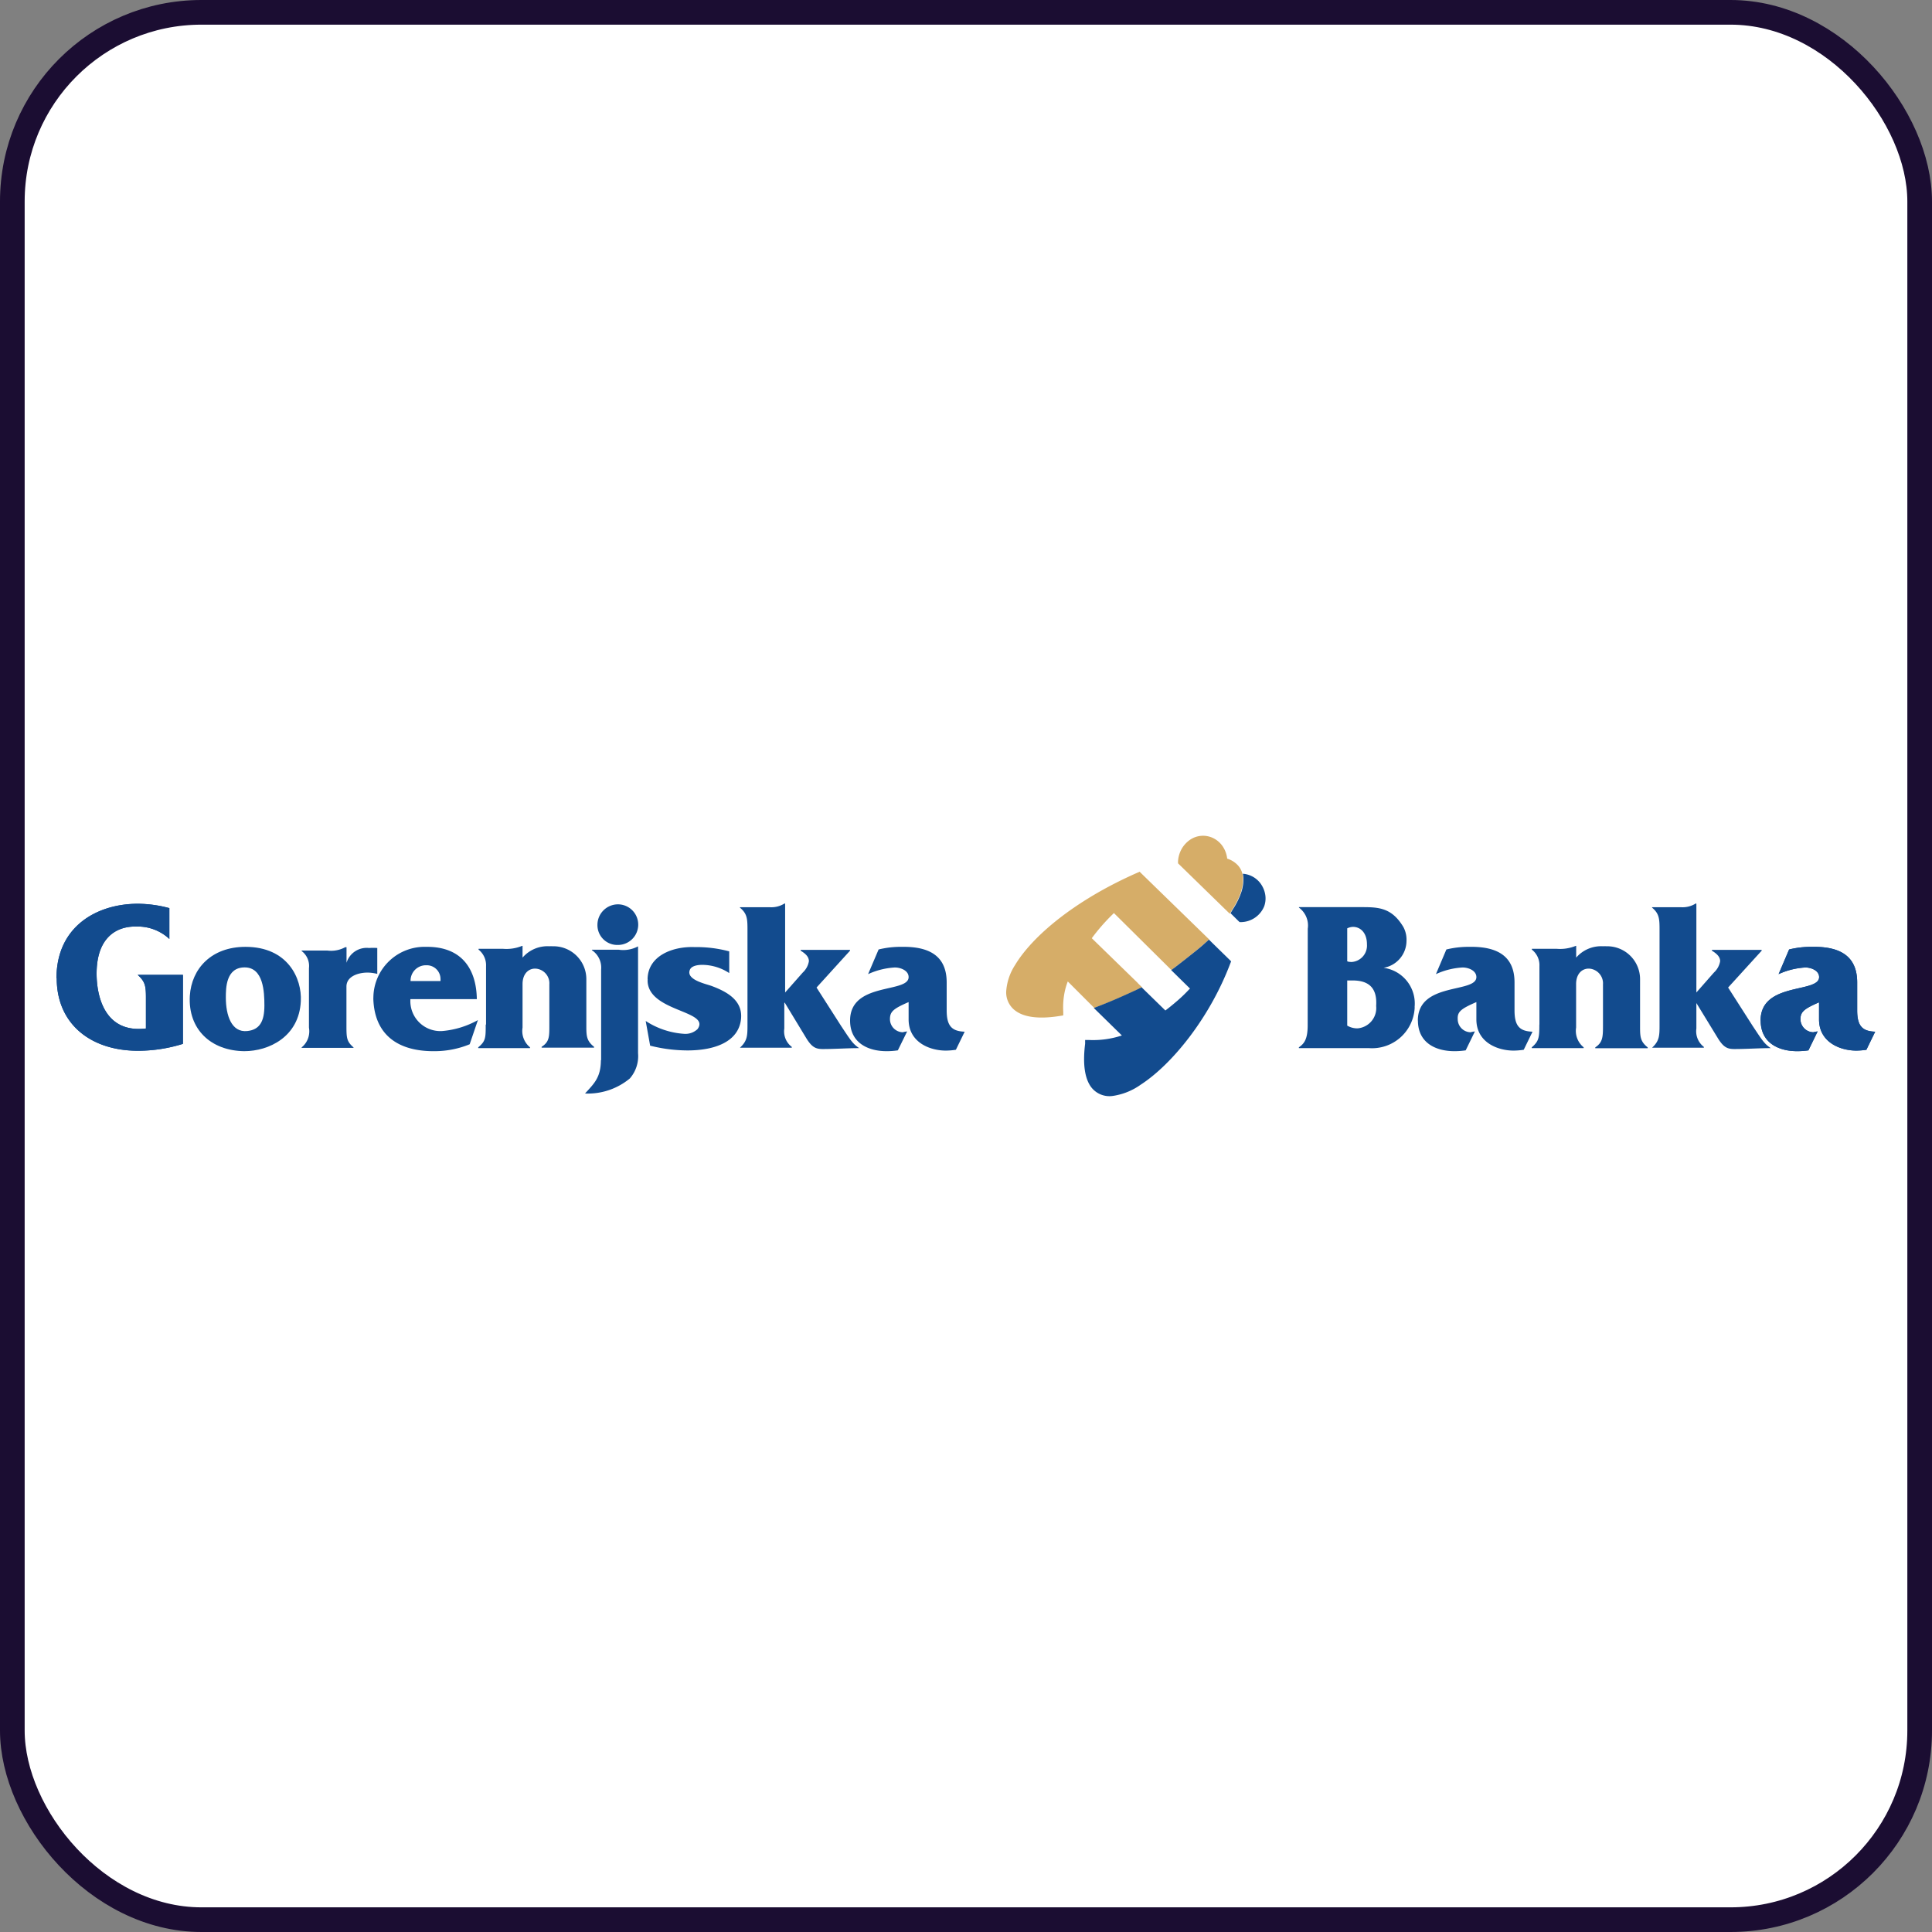 <svg xmlns="http://www.w3.org/2000/svg" viewBox="0 0 235 235"><rect x="0" y="0" width="235" height="235" fill="#808080" stroke="none"/><defs><style>.cls-1{fill:#fff;stroke:#1b0d32;stroke-miterlimit:10;stroke-width:3px;}.cls-2,.cls-4{fill:#124b8e;}.cls-2{fill-rule:evenodd;}.cls-3{fill:#d6ad68;}</style></defs><title>Asset 5</title><g id="Layer_2" data-name="Layer 2"><g id="Layer_3" data-name="Layer 3"><rect class="cls-1" x="1.5" y="1.5" width="232" height="232" rx="23"/><g id="header-logo"><g id="Group_1" data-name="Group 1"><path id="Path_1" data-name="Path 1" class="cls-2" d="M103.4,124.13c0,2.77,2.25,3.73,4.43,3.73a9,9,0,0,0,1.38-.1l1.13-2.3a3.1,3.1,0,0,0-.53.1,1.6,1.6,0,0,1-1.56-1.59c0-.91.39-1.27,2.27-2.08V124c0,2.77,2.55,3.79,4.53,3.79a8.25,8.25,0,0,0,1.22-.1l1.07-2.2c-1.61-.05-2.19-.75-2.19-2.6V119.5c0-3.2-2.08-4.38-5.44-4.33a11.3,11.3,0,0,0-2.84.32l-1.28,3a9,9,0,0,1,3.26-.81c.7,0,1.67.37,1.67,1.17,0,2-7.12.55-7.12,5.29"/><path id="Path_2" data-name="Path 2" class="cls-2" d="M95.44,121.94,98,126.16c.73,1.23,1.22,1.44,2.08,1.44,1.49,0,3-.11,4.43-.11v0c-.81-.54-1.07-1-2.19-2.68l-3-4.69,4.07-4.48v-.1h-6v.1c.7.42,1,.81,1,1.28a2.42,2.42,0,0,1-.75,1.38l-2.14,2.42V109.94l-.05-.06a3,3,0,0,1-1.8.47H90v.05c.92.76.92,1.41.92,2.84V124.6c0,1.36,0,2-.92,2.84v0h6.31v-.1a2.37,2.37,0,0,1-.91-2.24V122"/><path id="Path_3" data-name="Path 3" class="cls-2" d="M78.54,124.19l.54,3a18.84,18.84,0,0,0,4.54.58c3.36,0,6.2-1.07,6.51-3.78.26-2.29-1.69-3.36-3.57-4.06-.7-.26-3.2-.76-2.63-2,.16-.36.7-.57,1.51-.57a6.07,6.07,0,0,1,3.26,1v-2.64a15.45,15.45,0,0,0-4.22-.52c-2.69-.1-5.66,1.07-5.71,3.88a.3.3,0,0,1,0,.16c0,3.86,7.74,3.65,6.07,5.94a2.15,2.15,0,0,1-1.64.57,9.72,9.72,0,0,1-4.61-1.53"/><path id="Path_4" data-name="Path 4" class="cls-2" d="M75.17,110a2.5,2.5,0,0,0-2.5,2.5,2.41,2.41,0,0,0,2.38,2.44h.07A2.47,2.47,0,0,0,75.2,110Zm-2.08,18.94c0,2.14-.86,2.89-1.93,4.07a8,8,0,0,0,5.45-1.83,4.13,4.13,0,0,0,1-3.07v-13h0a3.83,3.83,0,0,1-2.35.41H72v.06a2.55,2.55,0,0,1,1.12,2.34v11.05"/><path id="Path_5" data-name="Path 5" class="cls-2" d="M59.08,124.65c0,1.57,0,2-.91,2.74v.1h6.3v-.1a2.56,2.56,0,0,1-.91-2.4V119.7c0-1.28.76-1.93,1.61-1.88a1.79,1.79,0,0,1,1.65,1.91v5c0,1.38,0,2-.94,2.6v.1h6.38v-.1c-.88-.7-.94-1.27-.94-2.45V119.1a4,4,0,0,0-4.1-4,2.69,2.69,0,0,0-.4,0,4,4,0,0,0-3.26,1.38v-1.43h-.05a5,5,0,0,1-2.3.36h-3v.1a2.41,2.41,0,0,1,.91,2v7.09"/><path id="Path_6" data-name="Path 6" class="cls-2" d="M45.41,121.5c.15,4.46,3.1,6.41,7.48,6.36a11.25,11.25,0,0,0,4.24-.84l1-2.94a10.82,10.82,0,0,1-4.33,1.33,3.65,3.65,0,0,1-3.88-3.88H58c-.05-3.49-1.69-6.41-6.17-6.36a6.23,6.23,0,0,0-6.41,6Zm4.53-2.17a1.87,1.87,0,0,1,1.8-1.92h.13a1.67,1.67,0,0,1,1.71,1.65,2.44,2.44,0,0,1,0,.27H49.94"/><path id="Path_7" data-name="Path 7" class="cls-2" d="M37.58,125a2.52,2.52,0,0,1-.89,2.4v.06H43v-.06c-.86-.75-.86-1.17-.86-2.78V120c0-1.23,1.41-1.7,2.58-1.7a5.15,5.15,0,0,1,1.17.16v-3.15a6.9,6.9,0,0,0-1,0,2.56,2.56,0,0,0-2.74,1.8v-1.9H42a3.62,3.62,0,0,1-2.19.41H36.69v.06a2.27,2.27,0,0,1,.89,2.08v7.37"/><path id="Path_8" data-name="Path 8" class="cls-2" d="M23.09,121.13c-.23,4.07,2.56,6.68,6.62,6.73,3,0,6.67-1.75,6.88-6.07.15-2.79-1.59-6.62-6.73-6.62C25.7,115.17,23.3,117.83,23.09,121.13Zm4.38.21c0-1.12,0-3.67,2.29-3.67s2.4,3,2.4,4.64c0,1.92-.57,2.94-2.08,3.1-1.93.21-2.61-1.93-2.61-4.07"/><path id="Path_9" data-name="Path 9" class="cls-2" d="M206.3,121.94l2.58,4.22c.73,1.23,1.22,1.44,2.08,1.44,1.49,0,3-.11,4.43-.11v0c-.81-.54-1.07-1-2.19-2.68l-3-4.69,4.08-4.48v-.1h-6.05v.1c.7.42,1,.81,1,1.28a2.44,2.44,0,0,1-.76,1.38l-2.13,2.42V109.94l-.05-.06a3,3,0,0,1-1.8.47h-3.54v.05c.91.76.91,1.41.91,2.84V124.6c0,1.36,0,2-.91,2.84v0h6.3v-.1a2.39,2.39,0,0,1-.91-2.24V122"/><path id="Path_10" data-name="Path 10" class="cls-2" d="M187.24,124.65c0,1.57-.06,2-.92,2.74v.1h6.31v-.1a2.57,2.57,0,0,1-.92-2.4V119.7c0-1.28.76-1.93,1.62-1.88a1.8,1.8,0,0,1,1.65,1.92.13.13,0,0,0,0,.06v5c0,1.38-.05,2-.94,2.6v.1h6.38v-.1c-.88-.7-.93-1.27-.93-2.45V119.1a4,4,0,0,0-4.1-4,2.83,2.83,0,0,0-.41,0,4,4,0,0,0-3.26,1.38v-1.43h-.05a5,5,0,0,1-2.29.36h-3.05v.1a2.39,2.39,0,0,1,.92,2v7.09"/><path id="Path_11" data-name="Path 11" class="cls-2" d="M172.47,124.13c0,2.77,2.24,3.73,4.43,3.73a9.15,9.15,0,0,0,1.38-.1l1.12-2.3a3,3,0,0,0-.52.1,1.6,1.6,0,0,1-1.57-1.59c-.05-.91.4-1.27,2.27-2.08V124c0,2.77,2.55,3.79,4.53,3.79a8.5,8.5,0,0,0,1.23-.1l1.07-2.2c-1.62-.05-2.19-.75-2.19-2.6V119.5c0-3.2-2.09-4.38-5.45-4.33a11.36,11.36,0,0,0-2.84.32l-1.27,3a8.94,8.94,0,0,1,3.25-.81c.7,0,1.67.37,1.67,1.17,0,2-7.12.55-7.12,5.29"/><path id="Path_12" data-name="Path 12" class="cls-2" d="M159.06,124.71c0,1.77-.47,2.26-1.07,2.68v.1h8.54a5.19,5.19,0,0,0,5.54-4.82,1.48,1.48,0,0,0,0-.21,4.38,4.38,0,0,0-3.78-4.74,3.34,3.34,0,0,0,2.79-3.26,3.25,3.25,0,0,0-.39-1.72c-1.38-2.29-2.94-2.4-4.95-2.4H158v.06a2.7,2.7,0,0,1,1.07,2.57Zm4.81-7.79v-4a1.73,1.73,0,0,1,.7-.18c.89,0,1.7.7,1.7,2.13a2,2,0,0,1-1.84,2.14h-.09C164.19,117,164,117,163.87,116.92Zm0,7.84v-5.5h.66c2.06,0,3,1,2.86,3.1a2.48,2.48,0,0,1-2.21,2.72h-.24a2.39,2.39,0,0,1-1.07-.33"/><path id="Path_13" data-name="Path 13" class="cls-2" d="M6.9,119c0,5.5,4.07,8.81,9.9,8.81a18.34,18.34,0,0,0,5.45-.84v-8.39h-5.5c.88.81,1,1.28,1,2.77v3.75c-5.16.62-6-4.17-6-6.67,0-4.22,2.24-5.79,4.85-5.73a5.66,5.66,0,0,1,4,1.51v-3.75a15.06,15.06,0,0,0-3.83-.53c-4.93,0-9.9,2.71-9.9,9.07"/><path id="Path_14" data-name="Path 14" class="cls-2" d="M214.16,124.13c0,2.77,2.24,3.73,4.43,3.73a9.15,9.15,0,0,0,1.38-.1l1.12-2.3a3.18,3.18,0,0,0-.52.1A1.6,1.6,0,0,1,219,124c0-.91.39-1.27,2.26-2.08V124c0,2.77,2.56,3.79,4.54,3.79a8.25,8.25,0,0,0,1.22-.1l1.07-2.2c-1.61-.05-2.19-.75-2.19-2.6V119.5c0-3.2-2.08-4.38-5.44-4.33a11.3,11.3,0,0,0-2.84.32l-1.28,3a9,9,0,0,1,3.26-.81c.7,0,1.67.37,1.67,1.17,0,2-7.12.55-7.12,5.29"/><path id="Path_15" data-name="Path 15" class="cls-2" d="M6.9,119c0,5.5,4.07,8.81,9.9,8.81a18.34,18.34,0,0,0,5.45-.84v-8.39h-5.5c.88.81,1,1.28,1,2.77v3.75c-5.16.62-6-4.17-6-6.67,0-4.22,2.24-5.79,4.85-5.73a5.66,5.66,0,0,1,4,1.51v-3.75a15.06,15.06,0,0,0-3.83-.53c-4.93,0-9.9,2.71-9.9,9.07"/><path id="Path_16" data-name="Path 16" class="cls-2" d="M214.16,124.13c0,2.77,2.24,3.73,4.43,3.73a9.15,9.15,0,0,0,1.38-.1l1.12-2.3a3.18,3.18,0,0,0-.52.1A1.6,1.6,0,0,1,219,124c0-.91.39-1.27,2.26-2.08V124c0,2.77,2.56,3.79,4.54,3.79a8.25,8.25,0,0,0,1.22-.1l1.07-2.2c-1.61-.05-2.19-.75-2.19-2.6V119.5c0-3.2-2.08-4.38-5.44-4.33a11.3,11.3,0,0,0-2.84.32l-1.28,3a9,9,0,0,1,3.26-.81c.7,0,1.67.37,1.67,1.17,0,2-7.12.55-7.12,5.29"/><path id="Path_17" data-name="Path 17" class="cls-3" d="M143.29,105v-.23a3.51,3.51,0,0,1,.48-1.58,3.4,3.4,0,0,1,.92-1,2.81,2.81,0,0,1,2.89-.24,2.94,2.94,0,0,1,1.09.92,3.32,3.32,0,0,1,.6,1.57,3,3,0,0,1,1.29.8,2.37,2.37,0,0,1,.63,1.62,5.16,5.16,0,0,1-.28,1.74,9.53,9.53,0,0,1-1,2l-.33.54L143.28,105"/><path id="Path_18" data-name="Path 18" class="cls-3" d="M138.4,119.59l.52.5-.65.31c-1.59.77-3.21,1.46-4.86,2.09l-.3.12-.23-.23-3-3a8.14,8.14,0,0,0-.41,1.44,9.35,9.35,0,0,0-.14,2.24l0,.45-.44.07c-2.49.4-4.24.15-5.28-.57a2.76,2.76,0,0,1-1.22-2.42,6.72,6.72,0,0,1,1.08-3.21c2.08-3.47,7.21-7.85,14.84-11.21l.31-.14.24.24,8.22,8-.41.36c-.62.55-1.25,1.07-1.9,1.59s-1.28,1-1.94,1.5l-.35.27-.31-.31-6.68-6.62-.22.22a23.83,23.83,0,0,0-2.47,2.84l5.63,5.48"/><path id="Path_19" data-name="Path 19" class="cls-4" d="M149.64,111.14l.32-.54a9.21,9.21,0,0,0,1-2,4.94,4.94,0,0,0,.28-1.75,2.78,2.78,0,0,0-.07-.57,2.93,2.93,0,0,1,2.36,1.5,3.14,3.14,0,0,1,.39,1.2,2.85,2.85,0,0,1-.15,1.26,3.1,3.1,0,0,1-2.75,1.92l-.24,0-.17-.16-.93-.92"/><path id="Path_20" data-name="Path 20" class="cls-4" d="M144.77,120.27,142.46,118l.35-.26c.66-.5,1.3-1,1.94-1.51s1.27-1,1.9-1.58l.4-.36,2.7,2.64-.12.31c-2.53,6.65-7.11,12.26-10.9,14.71a7.78,7.78,0,0,1-3.35,1.35,2.79,2.79,0,0,1-2.65-1.06c-.75-1-1.06-2.71-.74-5.28l0-.46.47,0a11.13,11.13,0,0,0,4-.55l-3.41-3.34.3-.12c.84-.32,1.65-.65,2.46-1s1.6-.71,2.4-1.08l.65-.32,2.89,2.82c.52-.39,1-.79,1.5-1.22a17.77,17.77,0,0,0,1.46-1.42"/></g></g></g></g></svg>
